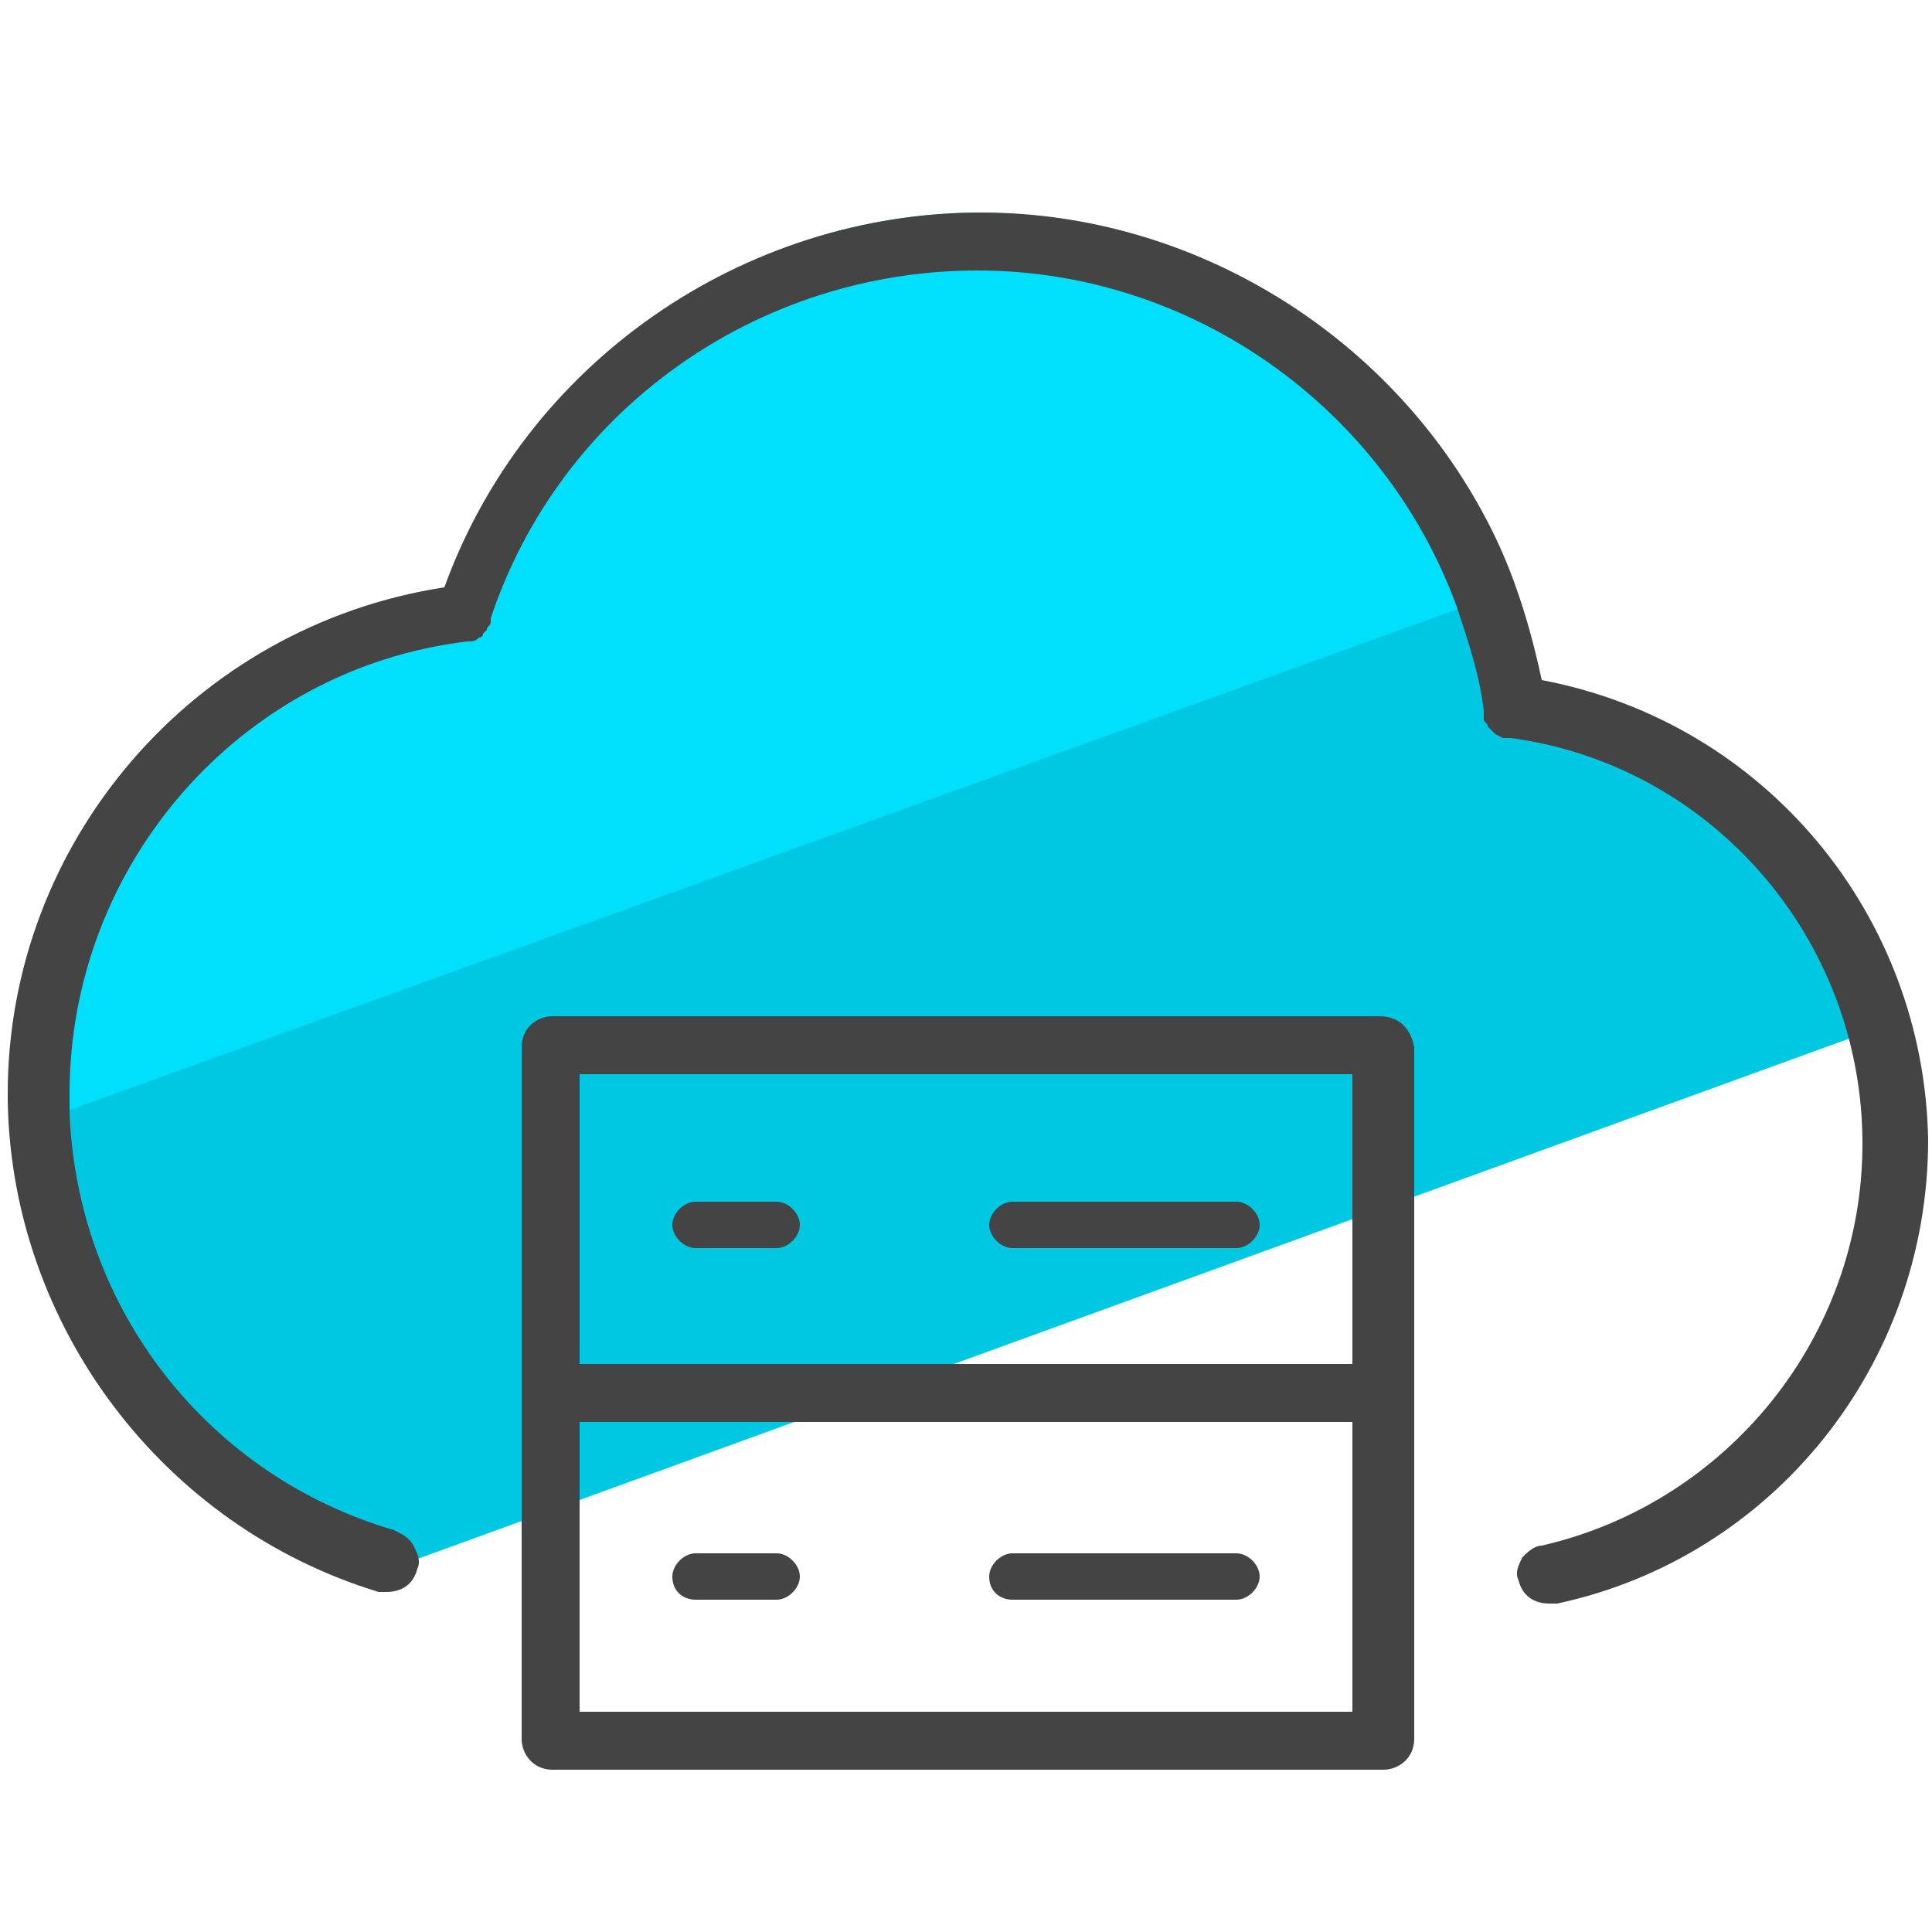 <?xml version="1.0" encoding="utf-8"?>
<!-- Generator: Adobe Illustrator 22.1.0, SVG Export Plug-In . SVG Version: 6.00 Build 0)  -->
<svg version="1.1" id="Layer_1" xmlns="http://www.w3.org/2000/svg" xmlns:xlink="http://www.w3.org/1999/xlink" x="0px" y="0px"
	 viewBox="0 0 50 50" style="enable-background:new 0 0 50 50;" xml:space="preserve">
<style type="text/css">
	.st0{fill:#00C8E2;}
	.st1{fill:#00DFFC;}
	.st2{fill:#444444;}
</style>
<g>
	<polygon class="st0" points="48.9,26.5 10.1,40.6 6.4,38.8 2.8,35.2 0.8,27.4 3.1,21.1 34.9,9.5 38,14.4 39.2,18.1 45.4,20.8 	"/>
</g>
<g>
	<path class="st1" d="M38.4,13.7l-0.1,1.8l-0.4,0.2L1.6,28.8l-0.7,0.2l-0.5-0.6v-0.2c0-6.5,4.8-12.1,11.2-13
		c2.1-5.8,7.6-9.7,13.8-9.7C31,5.6,36,8.9,38.4,13.7z"/>
</g>
<path class="st2" d="M39.9,17.6c-0.3-1.4-0.7-2.7-1.3-3.9c-2.5-5-7.7-8.2-13.2-8.2c-6.2,0-11.8,3.9-13.9,9.7
	C5,16.2,0.2,21.8,0.2,28.3v0.2c0.1,5.8,4,11,9.6,12.7c0.1,0,0.1,0,0.2,0c0.4,0,0.7-0.2,0.8-0.6c0.1-0.2,0-0.4-0.1-0.6
	c-0.1-0.2-0.3-0.3-0.5-0.4C5.4,38.2,2,33.9,1.8,28.8c0-0.2,0-0.3,0-0.5c0-5.9,4.4-11,10.3-11.7c0.1,0,0.1,0,0.1,0c0,0,0.1,0,0.2-0.1
	c0,0,0.1,0,0.1-0.1l0,0c0,0,0,0,0.1-0.1c0-0.1,0.1-0.1,0.1-0.2l0-0.1v0c1.8-5.4,6.9-9,12.6-9c5.5,0,10.5,3.5,12.4,8.7
	c0.3,0.9,0.6,1.8,0.7,2.7l0,0.1c0,0,0,0.1,0,0.1c0,0.1,0.1,0.1,0.1,0.2l0.1,0.1c0,0,0.1,0.1,0.1,0.1l0.2,0.1c0,0,0.1,0,0.1,0
	c0,0,0,0,0,0l0.1,0c5.2,0.7,9.1,5.2,9.1,10.5c0,5-3.5,9.3-8.3,10.4c-0.2,0-0.4,0.2-0.5,0.3c-0.1,0.2-0.2,0.4-0.1,0.6
	c0.1,0.4,0.4,0.6,0.8,0.6c0,0,0.1,0,0.2,0c5.6-1.2,9.6-6.2,9.6-12C49.8,23.7,45.7,18.7,39.9,17.6z"/>
<g>
	<path class="st2" d="M18,32.3h2.1c0.3,0,0.6-0.3,0.6-0.6s-0.3-0.6-0.6-0.6H18c-0.3,0-0.6,0.3-0.6,0.6S17.7,32.3,18,32.3z"/>
	<path class="st2" d="M26.2,32.3H32c0.3,0,0.6-0.3,0.6-0.6s-0.3-0.6-0.6-0.6h-5.8c-0.3,0-0.6,0.3-0.6,0.6S25.9,32.3,26.2,32.3z"/>
	<path class="st2" d="M18,41.4h2.1c0.3,0,0.6-0.3,0.6-0.6c0-0.3-0.3-0.6-0.6-0.6H18c-0.3,0-0.6,0.3-0.6,0.6
		C17.4,41.2,17.7,41.4,18,41.4z"/>
	<path class="st2" d="M26.2,41.4H32c0.3,0,0.6-0.3,0.6-0.6c0-0.3-0.3-0.6-0.6-0.6h-5.8c-0.3,0-0.6,0.3-0.6,0.6
		C25.6,41.2,25.9,41.4,26.2,41.4z"/>
	<path class="st2" d="M35.7,26.3H14.3c-0.4,0-0.8,0.3-0.8,0.8V45c0,0.4,0.3,0.8,0.8,0.8h21.5c0.4,0,0.8-0.3,0.8-0.8V27.1
		C36.5,26.6,36.2,26.3,35.7,26.3z M35,44.3H15v-7.5h20V44.3z M35,35.3H15v-7.5h20V35.3z"/>
</g>
</svg>
